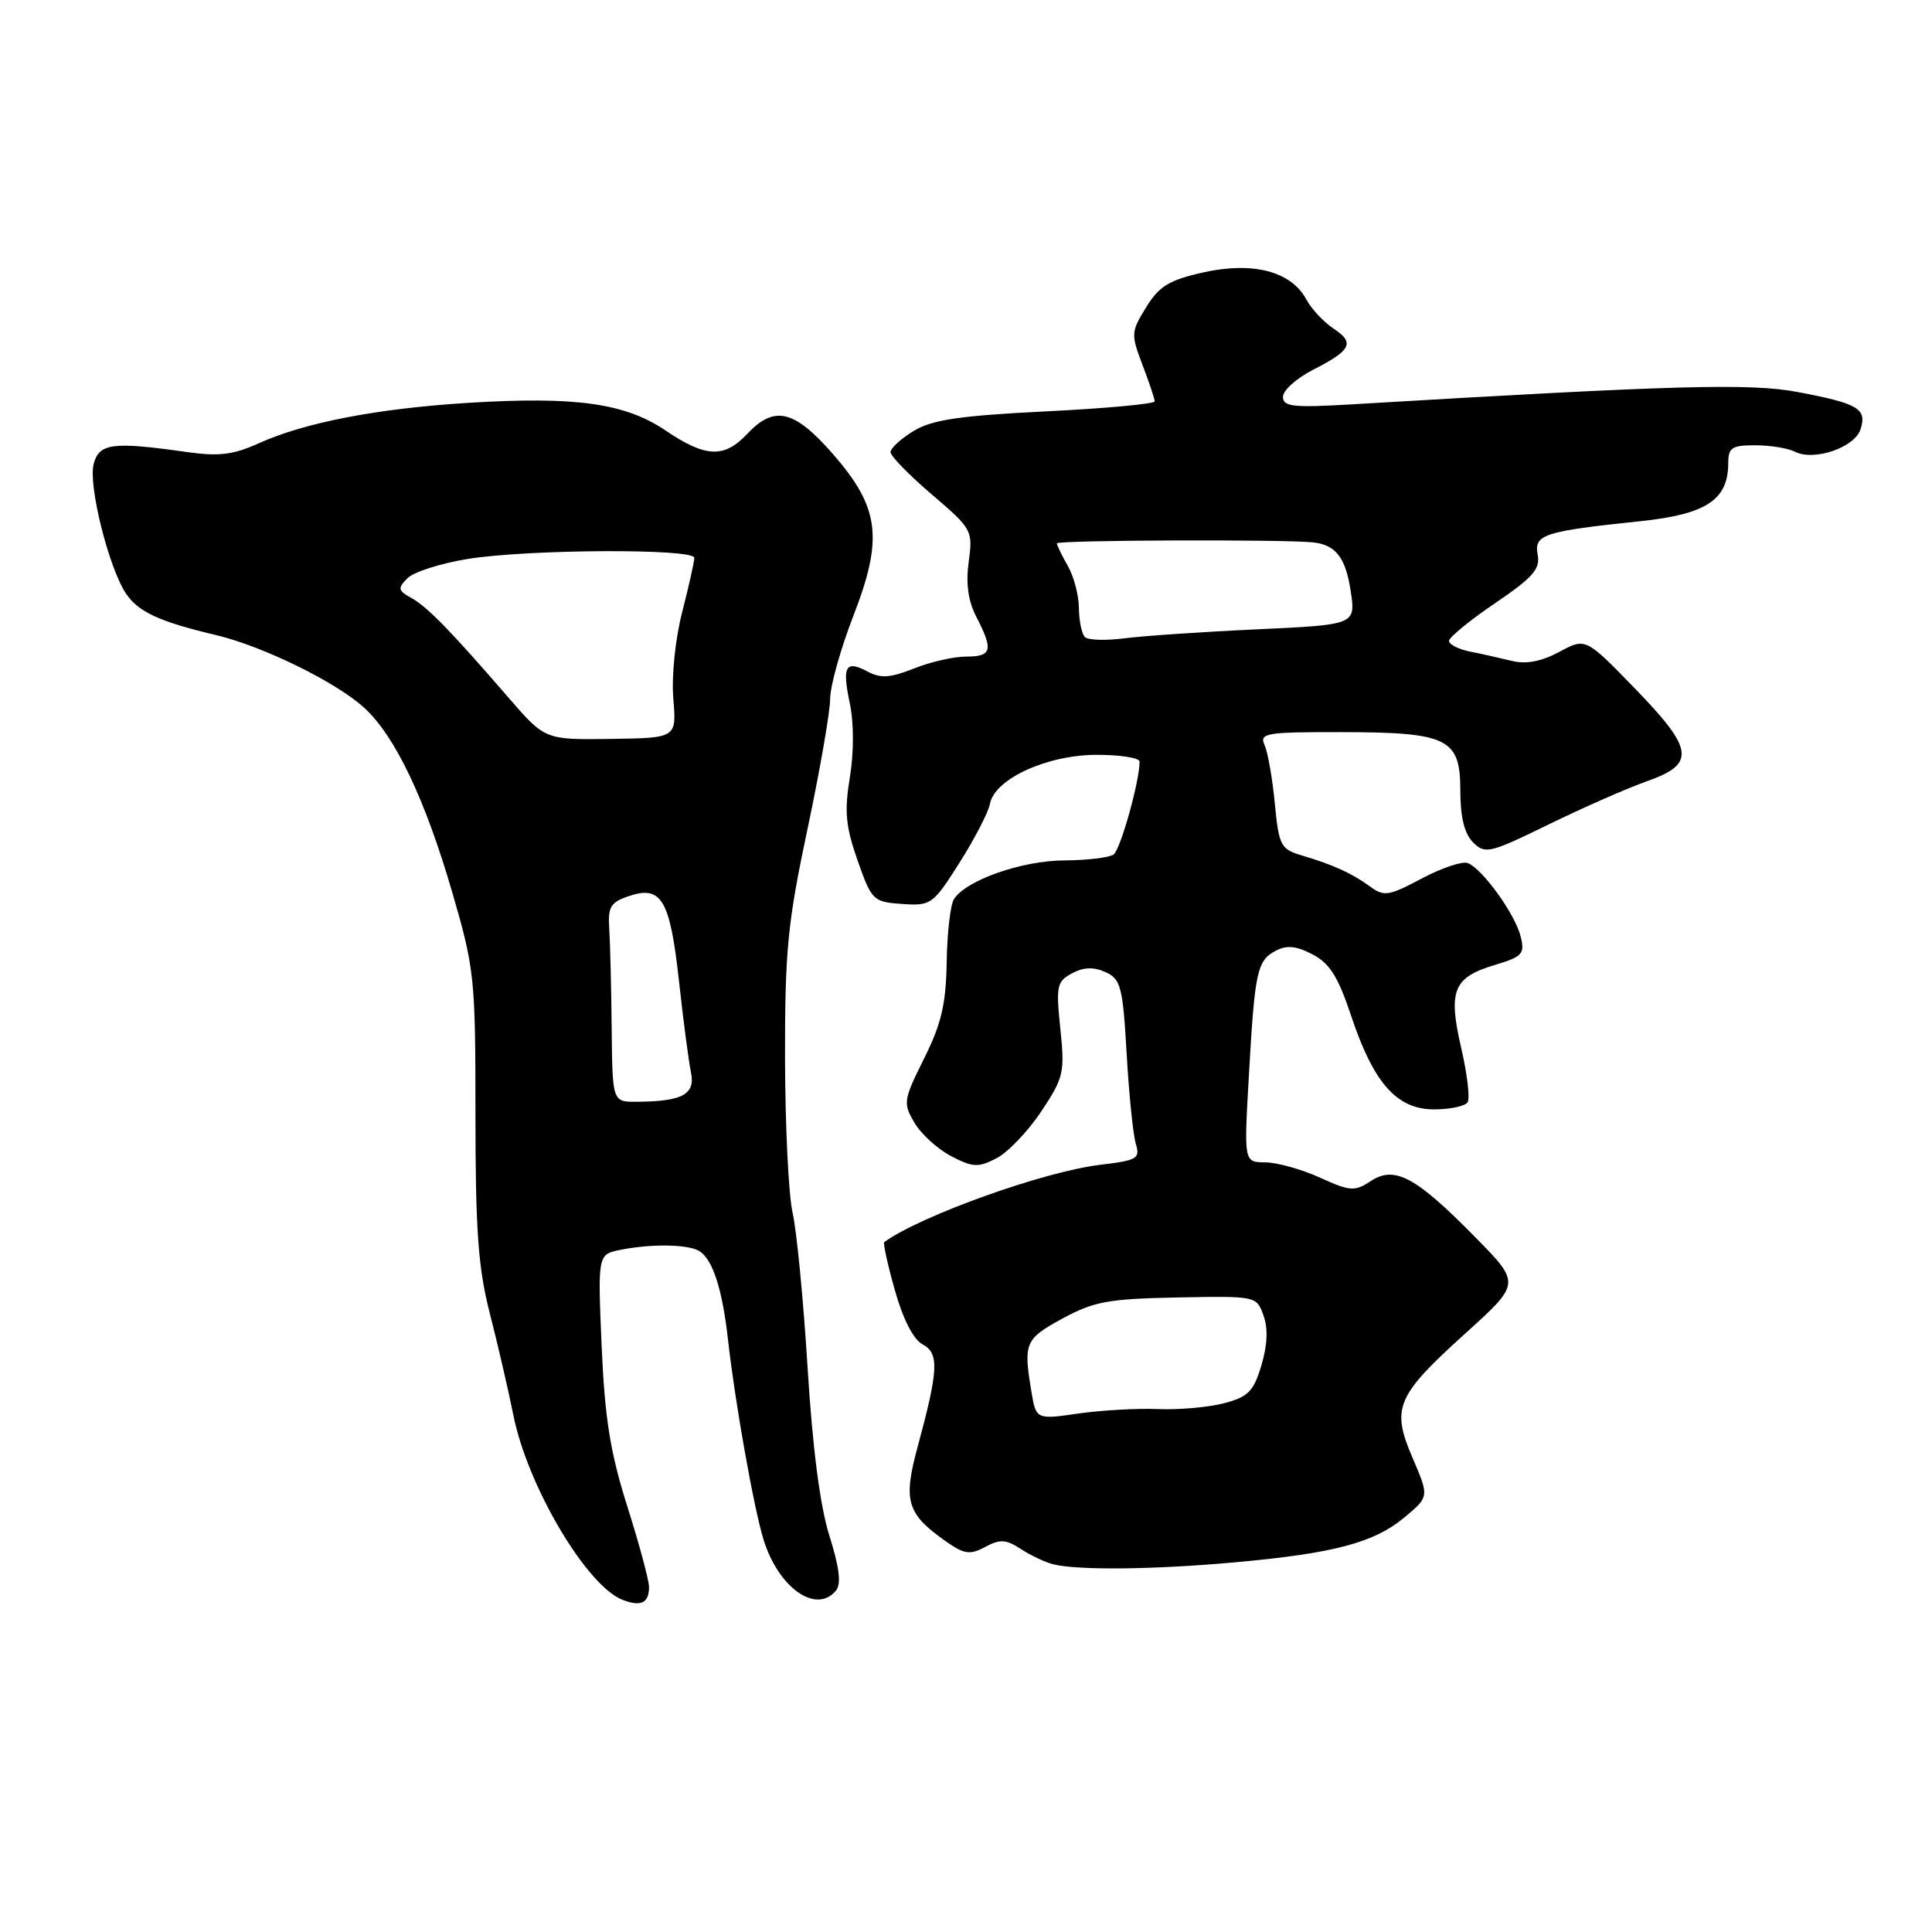 <?xml version="1.0" encoding="UTF-8" standalone="no"?>
<!DOCTYPE svg PUBLIC "-//W3C//DTD SVG 1.1//EN" "http://www.w3.org/Graphics/SVG/1.1/DTD/svg11.dtd" >
<svg xmlns="http://www.w3.org/2000/svg" xmlns:xlink="http://www.w3.org/1999/xlink" version="1.1" viewBox="0 0 256 256">
 <g >
 <path fill="currentColor"
d=" M 86.00 210.29 C 86.00 209.42 84.71 204.61 83.12 199.60 C 80.85 192.42 80.14 187.93 79.72 178.36 C 79.20 166.21 79.20 166.21 82.22 165.61 C 86.33 164.78 91.25 164.87 92.69 165.79 C 94.45 166.90 95.73 170.89 96.47 177.57 C 97.40 185.85 99.88 199.82 101.17 204.00 C 103.15 210.42 108.17 213.94 110.78 210.75 C 111.49 209.88 111.22 207.67 109.90 203.50 C 108.66 199.56 107.67 191.90 107.01 181.23 C 106.46 172.29 105.56 163.06 105.03 160.73 C 104.49 158.41 104.04 149.19 104.02 140.24 C 104.00 125.94 104.36 122.29 107.00 109.84 C 108.65 102.05 110.00 94.29 110.00 92.59 C 110.01 90.89 111.38 85.98 113.05 81.67 C 117.08 71.31 116.57 67.26 110.33 60.12 C 105.23 54.29 102.59 53.68 99.00 57.50 C 95.96 60.74 93.49 60.63 88.20 57.05 C 82.84 53.42 76.27 52.50 62.06 53.38 C 49.96 54.13 40.36 55.99 34.28 58.74 C 30.92 60.26 29.00 60.50 24.78 59.90 C 14.86 58.49 13.11 58.72 12.40 61.54 C 11.70 64.35 14.39 75.14 16.66 78.60 C 18.26 81.05 21.09 82.37 28.50 84.12 C 34.86 85.62 44.66 90.43 48.34 93.86 C 52.39 97.61 56.34 105.93 59.91 118.19 C 62.88 128.39 63.00 129.53 63.00 147.71 C 63.00 163.07 63.36 168.02 64.91 174.06 C 65.96 178.15 67.36 184.20 68.02 187.50 C 69.89 196.90 77.73 210.15 82.50 211.99 C 84.92 212.93 86.00 212.41 86.00 210.29 Z  M 163.58 207.02 C 176.73 205.84 182.07 204.42 186.09 201.07 C 189.38 198.32 189.38 198.32 187.19 193.22 C 184.32 186.56 184.98 184.99 194.16 176.69 C 201.50 170.06 201.50 170.06 195.50 163.96 C 187.61 155.93 184.82 154.42 181.65 156.49 C 179.50 157.90 178.92 157.87 174.90 156.04 C 172.48 154.94 169.22 154.03 167.67 154.02 C 164.83 154.00 164.83 154.00 165.47 142.75 C 166.26 128.70 166.56 127.31 169.00 126.00 C 170.48 125.21 171.72 125.32 173.90 126.45 C 176.18 127.63 177.30 129.41 179.00 134.51 C 182.00 143.52 185.07 147.00 190.03 147.00 C 192.15 147.00 194.15 146.57 194.47 146.05 C 194.80 145.52 194.41 142.27 193.61 138.83 C 191.86 131.24 192.57 129.51 198.08 127.86 C 201.74 126.76 202.07 126.40 201.49 124.07 C 200.75 121.11 196.41 115.09 194.48 114.36 C 193.77 114.08 191.02 115.01 188.38 116.41 C 184.02 118.73 183.39 118.83 181.54 117.47 C 179.17 115.73 176.70 114.60 172.50 113.35 C 169.70 112.52 169.46 112.06 168.92 106.48 C 168.61 103.19 168.00 99.71 167.57 98.75 C 166.85 97.14 167.67 97.00 177.64 97.01 C 191.88 97.03 193.50 97.82 193.50 104.75 C 193.50 108.28 194.04 110.47 195.19 111.62 C 196.78 113.21 197.39 113.06 205.19 109.25 C 209.76 107.02 215.64 104.43 218.25 103.51 C 224.74 101.22 224.47 99.30 216.55 91.14 C 210.10 84.50 210.10 84.50 206.61 86.38 C 204.22 87.66 202.22 88.04 200.31 87.57 C 198.76 87.19 196.26 86.63 194.75 86.33 C 193.24 86.02 192.00 85.39 192.00 84.92 C 192.00 84.46 194.74 82.21 198.10 79.93 C 203.13 76.52 204.12 75.39 203.75 73.49 C 203.24 70.82 204.54 70.40 217.46 69.05 C 226.09 68.14 229.00 66.21 229.00 61.39 C 229.00 59.32 229.47 59.00 232.57 59.00 C 234.53 59.00 236.89 59.38 237.82 59.85 C 240.37 61.15 245.77 59.30 246.54 56.86 C 247.40 54.15 246.22 53.46 238.18 51.94 C 231.91 50.76 221.97 51.03 179.25 53.57 C 171.35 54.04 170.00 53.90 170.00 52.58 C 170.00 51.73 171.77 50.14 173.93 49.03 C 179.06 46.42 179.56 45.42 176.70 43.54 C 175.40 42.68 173.77 40.94 173.09 39.67 C 171.10 35.96 166.03 34.63 159.47 36.09 C 154.91 37.11 153.60 37.91 151.87 40.72 C 149.86 43.96 149.84 44.29 151.38 48.34 C 152.27 50.66 153.00 52.84 153.00 53.18 C 153.00 53.52 146.51 54.12 138.57 54.51 C 127.15 55.08 123.50 55.62 121.07 57.10 C 119.38 58.13 118.00 59.39 118.00 59.91 C 118.00 60.42 120.46 62.95 123.47 65.52 C 128.82 70.09 128.92 70.28 128.36 74.43 C 127.96 77.33 128.28 79.64 129.39 81.78 C 131.65 86.15 131.43 87.00 128.02 87.00 C 126.38 87.00 123.27 87.71 121.10 88.58 C 117.99 89.82 116.70 89.91 114.99 89.00 C 112.03 87.41 111.56 88.25 112.61 93.23 C 113.15 95.78 113.15 99.72 112.61 103.00 C 111.87 107.51 112.05 109.49 113.63 114.00 C 115.50 119.32 115.69 119.51 119.53 119.78 C 123.37 120.04 123.62 119.87 127.16 114.28 C 129.17 111.10 130.97 107.61 131.17 106.53 C 131.75 103.24 138.69 100.04 145.25 100.02 C 148.41 100.01 151.00 100.42 151.00 100.92 C 151.00 103.54 148.46 112.60 147.55 113.23 C 146.97 113.64 144.03 113.99 141.00 114.01 C 135.37 114.04 127.96 116.65 126.40 119.15 C 125.93 119.89 125.50 123.65 125.44 127.50 C 125.35 133.06 124.73 135.69 122.44 140.27 C 119.70 145.77 119.64 146.17 121.17 148.77 C 122.05 150.27 124.24 152.26 126.04 153.20 C 128.91 154.69 129.63 154.73 132.03 153.48 C 133.54 152.71 136.20 149.92 137.96 147.29 C 140.95 142.79 141.11 142.12 140.50 136.32 C 139.91 130.65 140.03 130.05 142.05 128.97 C 143.60 128.14 144.91 128.10 146.49 128.81 C 148.52 129.74 148.78 130.74 149.29 139.67 C 149.60 145.07 150.15 150.45 150.51 151.60 C 151.10 153.51 150.67 153.76 145.81 154.34 C 138.42 155.20 122.03 161.07 117.17 164.58 C 116.99 164.71 117.62 167.58 118.57 170.95 C 119.64 174.77 121.02 177.48 122.24 178.13 C 124.47 179.32 124.36 181.50 121.59 191.72 C 119.66 198.81 120.16 200.55 125.08 204.06 C 127.75 205.96 128.48 206.08 130.54 204.98 C 132.51 203.92 133.30 203.97 135.25 205.24 C 136.53 206.08 138.46 207.00 139.54 207.27 C 142.78 208.09 152.88 207.99 163.58 207.02 Z  M 81.05 136.25 C 81.00 130.89 80.85 124.97 80.73 123.10 C 80.53 120.15 80.89 119.56 83.35 118.73 C 87.65 117.28 88.78 119.20 89.97 130.00 C 90.54 135.22 91.26 140.68 91.56 142.12 C 92.16 145.02 90.39 145.96 84.33 145.99 C 81.15 146.00 81.15 146.00 81.05 136.25 Z  M 67.36 92.42 C 59.67 83.53 56.65 80.43 54.50 79.23 C 52.72 78.24 52.67 77.95 54.00 76.61 C 54.83 75.78 58.42 74.64 62.00 74.06 C 70.04 72.77 92.00 72.66 92.00 73.92 C 92.00 74.42 91.28 77.66 90.39 81.11 C 89.47 84.70 88.97 89.62 89.22 92.59 C 89.65 97.79 89.65 97.79 80.93 97.91 C 72.21 98.03 72.21 98.03 67.36 92.42 Z  M 136.65 184.30 C 135.60 177.95 135.83 177.41 140.77 174.72 C 144.95 172.45 146.85 172.10 156.02 171.92 C 166.46 171.72 166.50 171.73 167.42 174.31 C 168.04 176.02 167.94 178.26 167.14 180.92 C 166.12 184.35 165.39 185.09 162.22 185.93 C 160.17 186.47 156.25 186.82 153.50 186.71 C 150.75 186.59 145.98 186.86 142.89 187.30 C 137.28 188.11 137.28 188.11 136.65 184.30 Z  M 143.75 84.41 C 143.34 84.00 142.98 82.28 142.96 80.58 C 142.95 78.89 142.29 76.38 141.50 75.00 C 140.71 73.62 140.06 72.28 140.04 72.00 C 140.01 71.56 170.05 71.45 174.00 71.87 C 176.99 72.19 178.30 73.88 178.97 78.29 C 179.65 82.78 179.65 82.78 166.57 83.39 C 159.38 83.72 151.47 84.26 149.00 84.58 C 146.52 84.90 144.16 84.83 143.75 84.41 Z "/>
</g>
</svg>